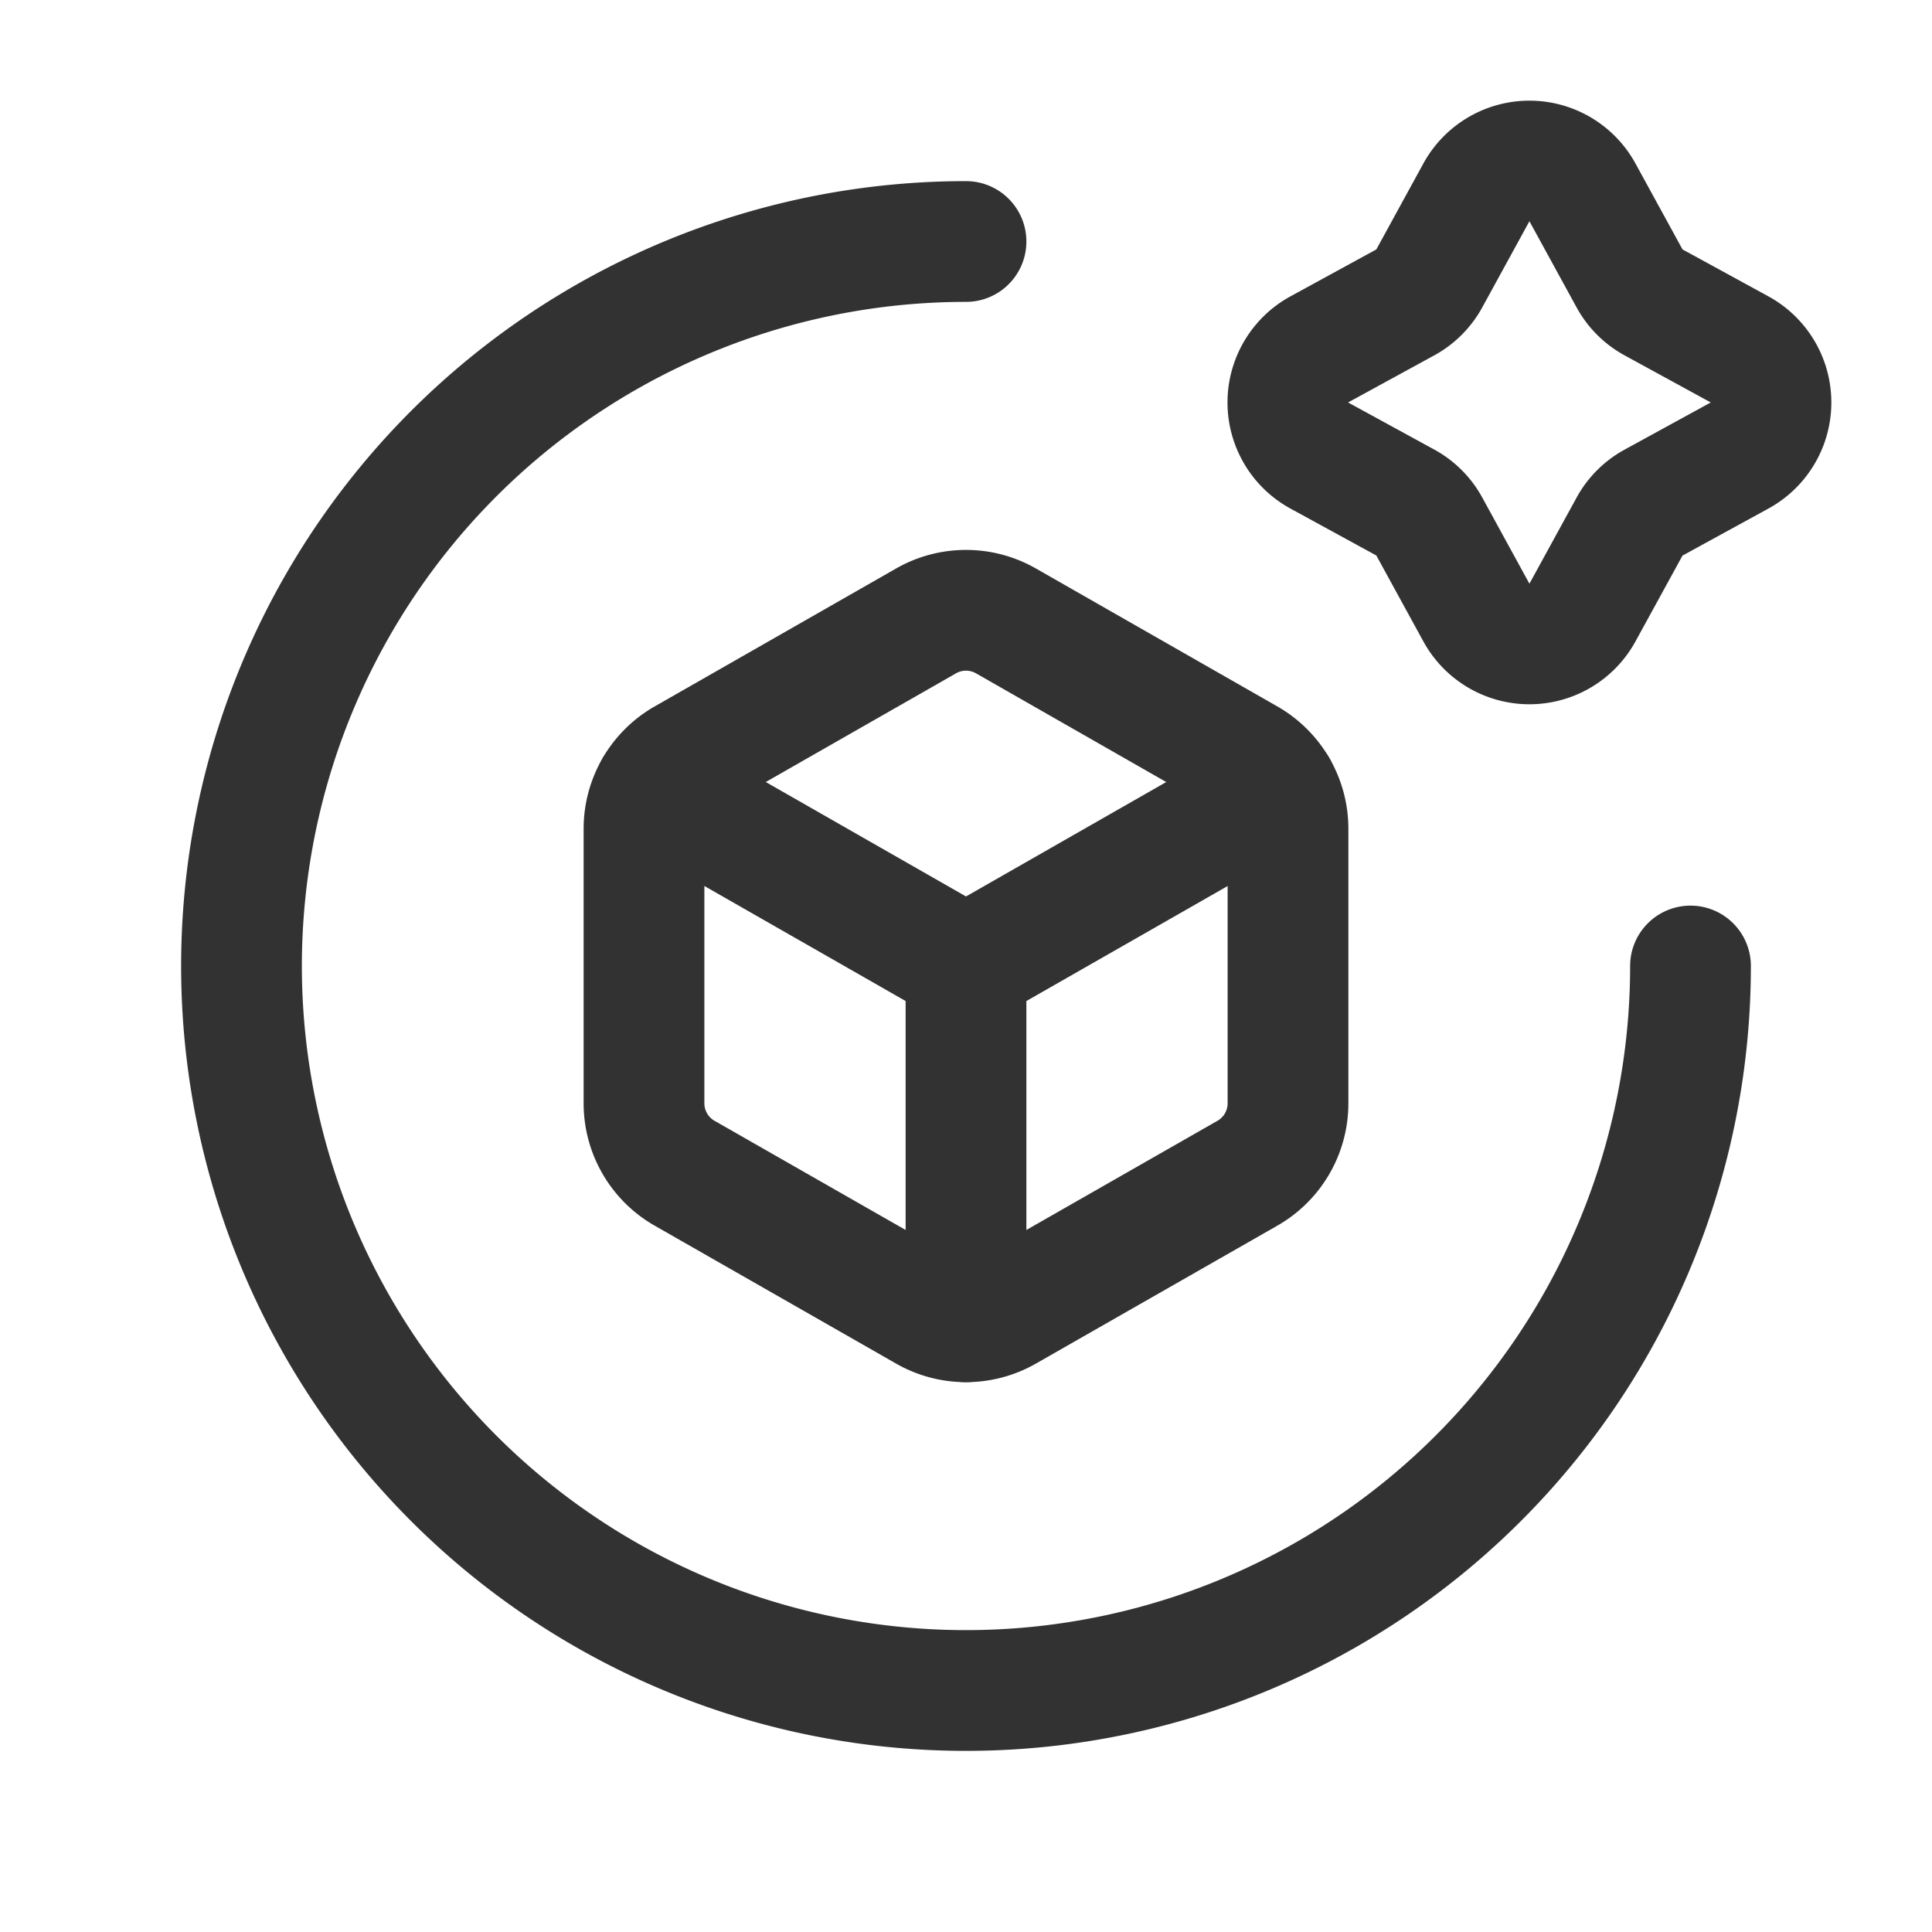 <svg id="Layer_3" data-name="Layer 3" xmlns="http://www.w3.org/2000/svg" viewBox="0 0 24 24"><rect width="24" height="24" fill="none"/><rect width="24" height="24" fill="none"/><path d="M21,12a9,9,0,1,1-9-9" fill="none" stroke="#323232" stroke-linecap="round" stroke-linejoin="round" stroke-width="1.5"/><path d="M18.339,2.392a.752.752,0,0,1,1.32,0l.583,1.065a.747.747,0,0,0,.3.3l1.065.582a.752.752,0,0,1,0,1.321l-1.065.583a.747.747,0,0,0-.3.3l-.583,1.064a.752.752,0,0,1-1.32,0l-.583-1.065a.747.747,0,0,0-.3-.3l-1.065-.582a.752.752,0,0,1,0-1.321l1.065-.582a.747.747,0,0,0,.3-.3Z" fill="none" stroke="#323232" stroke-miterlimit="10" stroke-width="1.5"/><path d="M11.504,16.288l-3-1.714A1,1,0,0,1,8,13.705V10.295a1,1,0,0,1,.504-.868l3-1.714a1,1,0,0,1,.992,0l3,1.714A1,1,0,0,1,16,10.295v3.411a1,1,0,0,1-.504.868l-3,1.714A1,1,0,0,1,11.504,16.288Z" fill="none" stroke="#323232" stroke-linecap="round" stroke-linejoin="round" stroke-width="1.5"/><line x1="8.137" y1="9.792" x2="12" y2="12" fill="none" stroke="#323232" stroke-linecap="round" stroke-linejoin="round" stroke-width="1.5"/><line x1="15.864" y1="9.792" x2="12" y2="12" fill="none" stroke="#323232" stroke-linecap="round" stroke-linejoin="round" stroke-width="1.5"/><line x1="12" y1="12" x2="12" y2="16.419" fill="none" stroke="#323232" stroke-linecap="round" stroke-linejoin="round" stroke-width="1.5"/></svg>